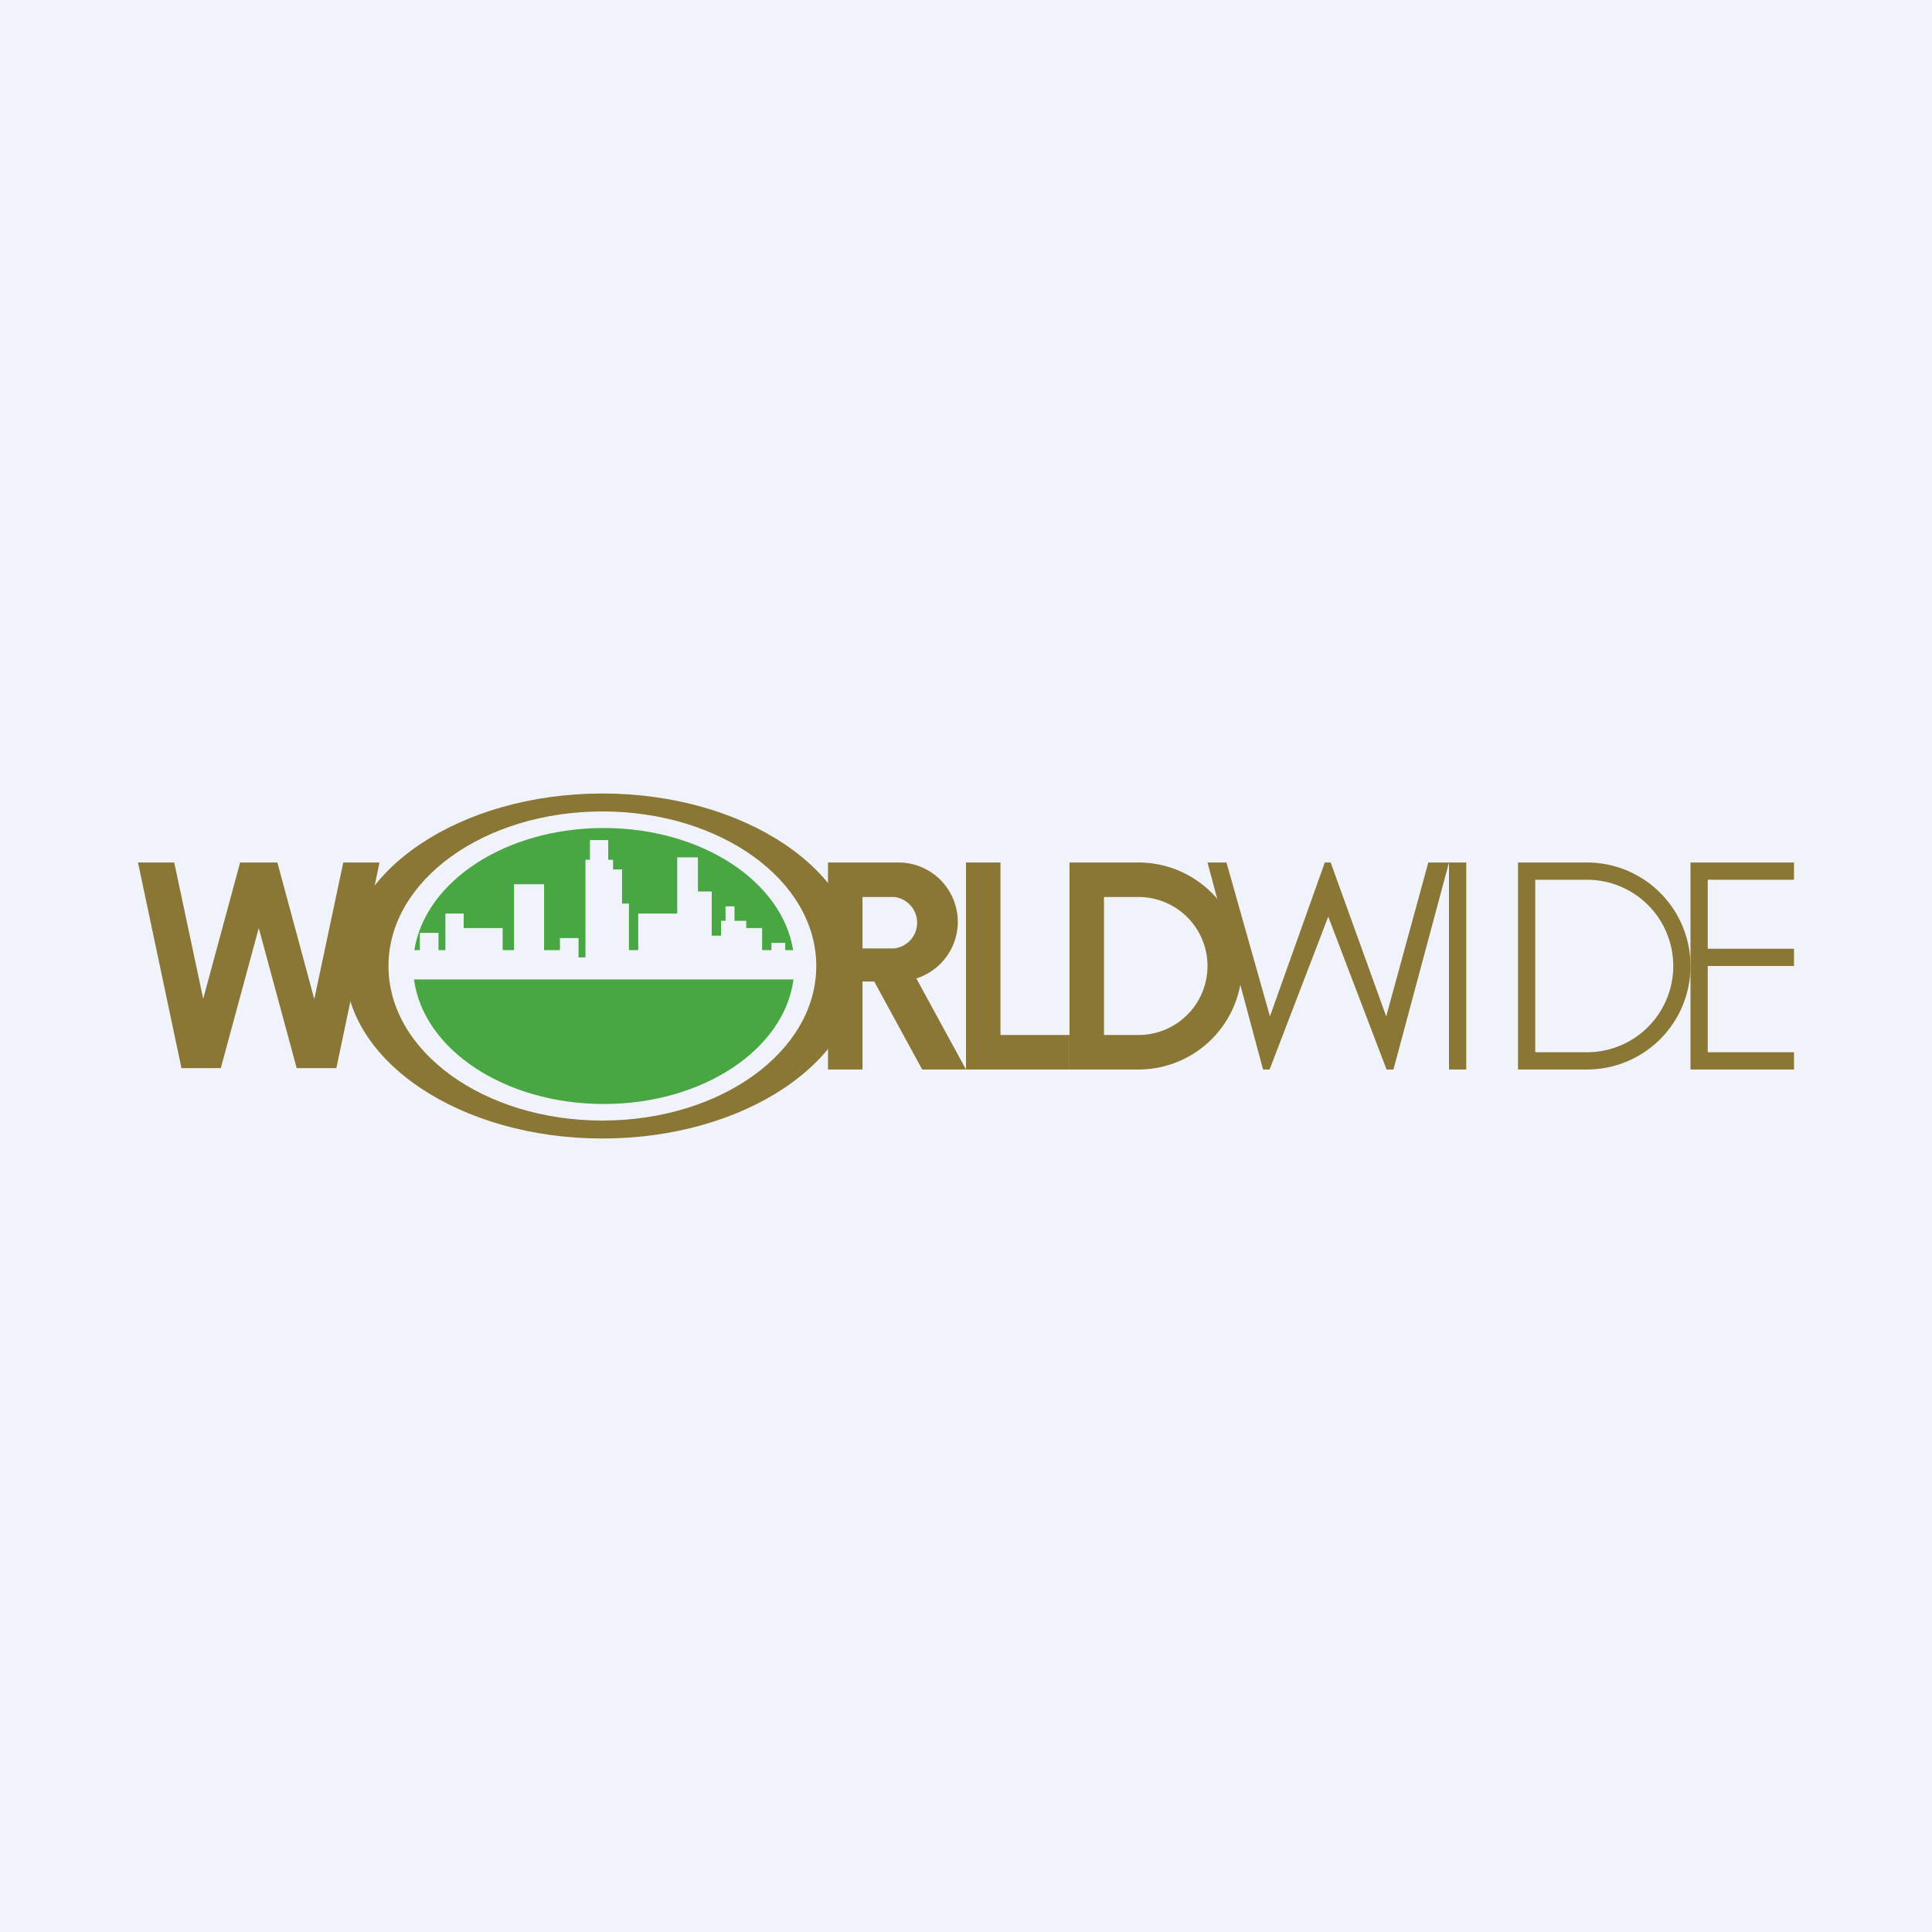 <!-- by TradeStack --><svg width="56" height="56" viewBox="0 0 56 56" xmlns="http://www.w3.org/2000/svg"><path fill="#F0F3FA" d="M0 0h56v56H0z"/><path fill-rule="evenodd" d="M17.46 33c4.12 0 7.46-2.24 7.46-5s-3.34-5-7.46-5S10 25.24 10 28s3.34 5 7.46 5Zm0-.52c3.43 0 6.2-2 6.2-4.48 0-2.48-2.77-4.48-6.2-4.48s-6.2 2-6.2 4.48c0 2.48 2.77 4.48 6.2 4.48Z" fill="#8A7735"/><path d="M23 28.39H12c.27 2.03 2.63 3.61 5.5 3.61s5.23-1.58 5.5-3.61Zm-.01-.85h-.23v-.21h-.4v.21h-.27v-.64h-.46v-.21h-.34v-.42h-.26v.42h-.13v.43h-.27v-1.28h-.4v-.99h-.6v1.63H18.5v1.06h-.27v-1.35h-.2v-.99h-.26v-.28h-.14v-.57h-.53v.57h-.13v2.83h-.2v-.56h-.54v.35h-.46v-1.91h-.87v1.91h-.33v-.64h-1.13v-.42h-.53v1.06h-.2v-.5h-.54v.5h-.16c.32-2 2.65-3.54 5.49-3.54 2.84 0 5.17 1.55 5.49 3.54Z" fill="#48A742"/><path d="M5.05 25H4l1.26 5.96H6.4L7.5 26.9l1.1 4.06H9.75L11 25H9.95l-.84 3.96L8.04 25H6.96l-1.07 3.95L5.05 25ZM29 25h-1v6h3v-1h-2v-5ZM24 31v-6h2.02a1.72 1.72 0 0 1 .54 3.36L28 31h-1.27l-1.39-2.55H25V31h-1Zm1-3.51h.92a.75.75 0 0 0 0-1.49H25v1.49Z" fill="#8A7735"/><path fill-rule="evenodd" d="M33 25h-2v6h2a3 3 0 1 0 0-6Zm0 1h-1v4h1a2 2 0 1 0 0-4Z" fill="#8A7735"/><path d="M42 25h.5v6H42v-6Z" fill="#8A7735"/><path fill-rule="evenodd" d="M46 25h-2v6h2a3 3 0 1 0 0-6Zm0 .5h-1.5v5H46a2.5 2.5 0 0 0 0-5Z" fill="#8A7735"/><path d="M49 25v6h3v-.5h-2.5V28H52v-.5h-2.5v-2H52V25h-3ZM35 25h.55l1.26 4.46L38.4 25h.17l1.61 4.46L41.4 25H42l-1.61 6h-.2l-1.69-4.43L36.8 31h-.19L35 25Z" fill="#8A7735"/></svg>
